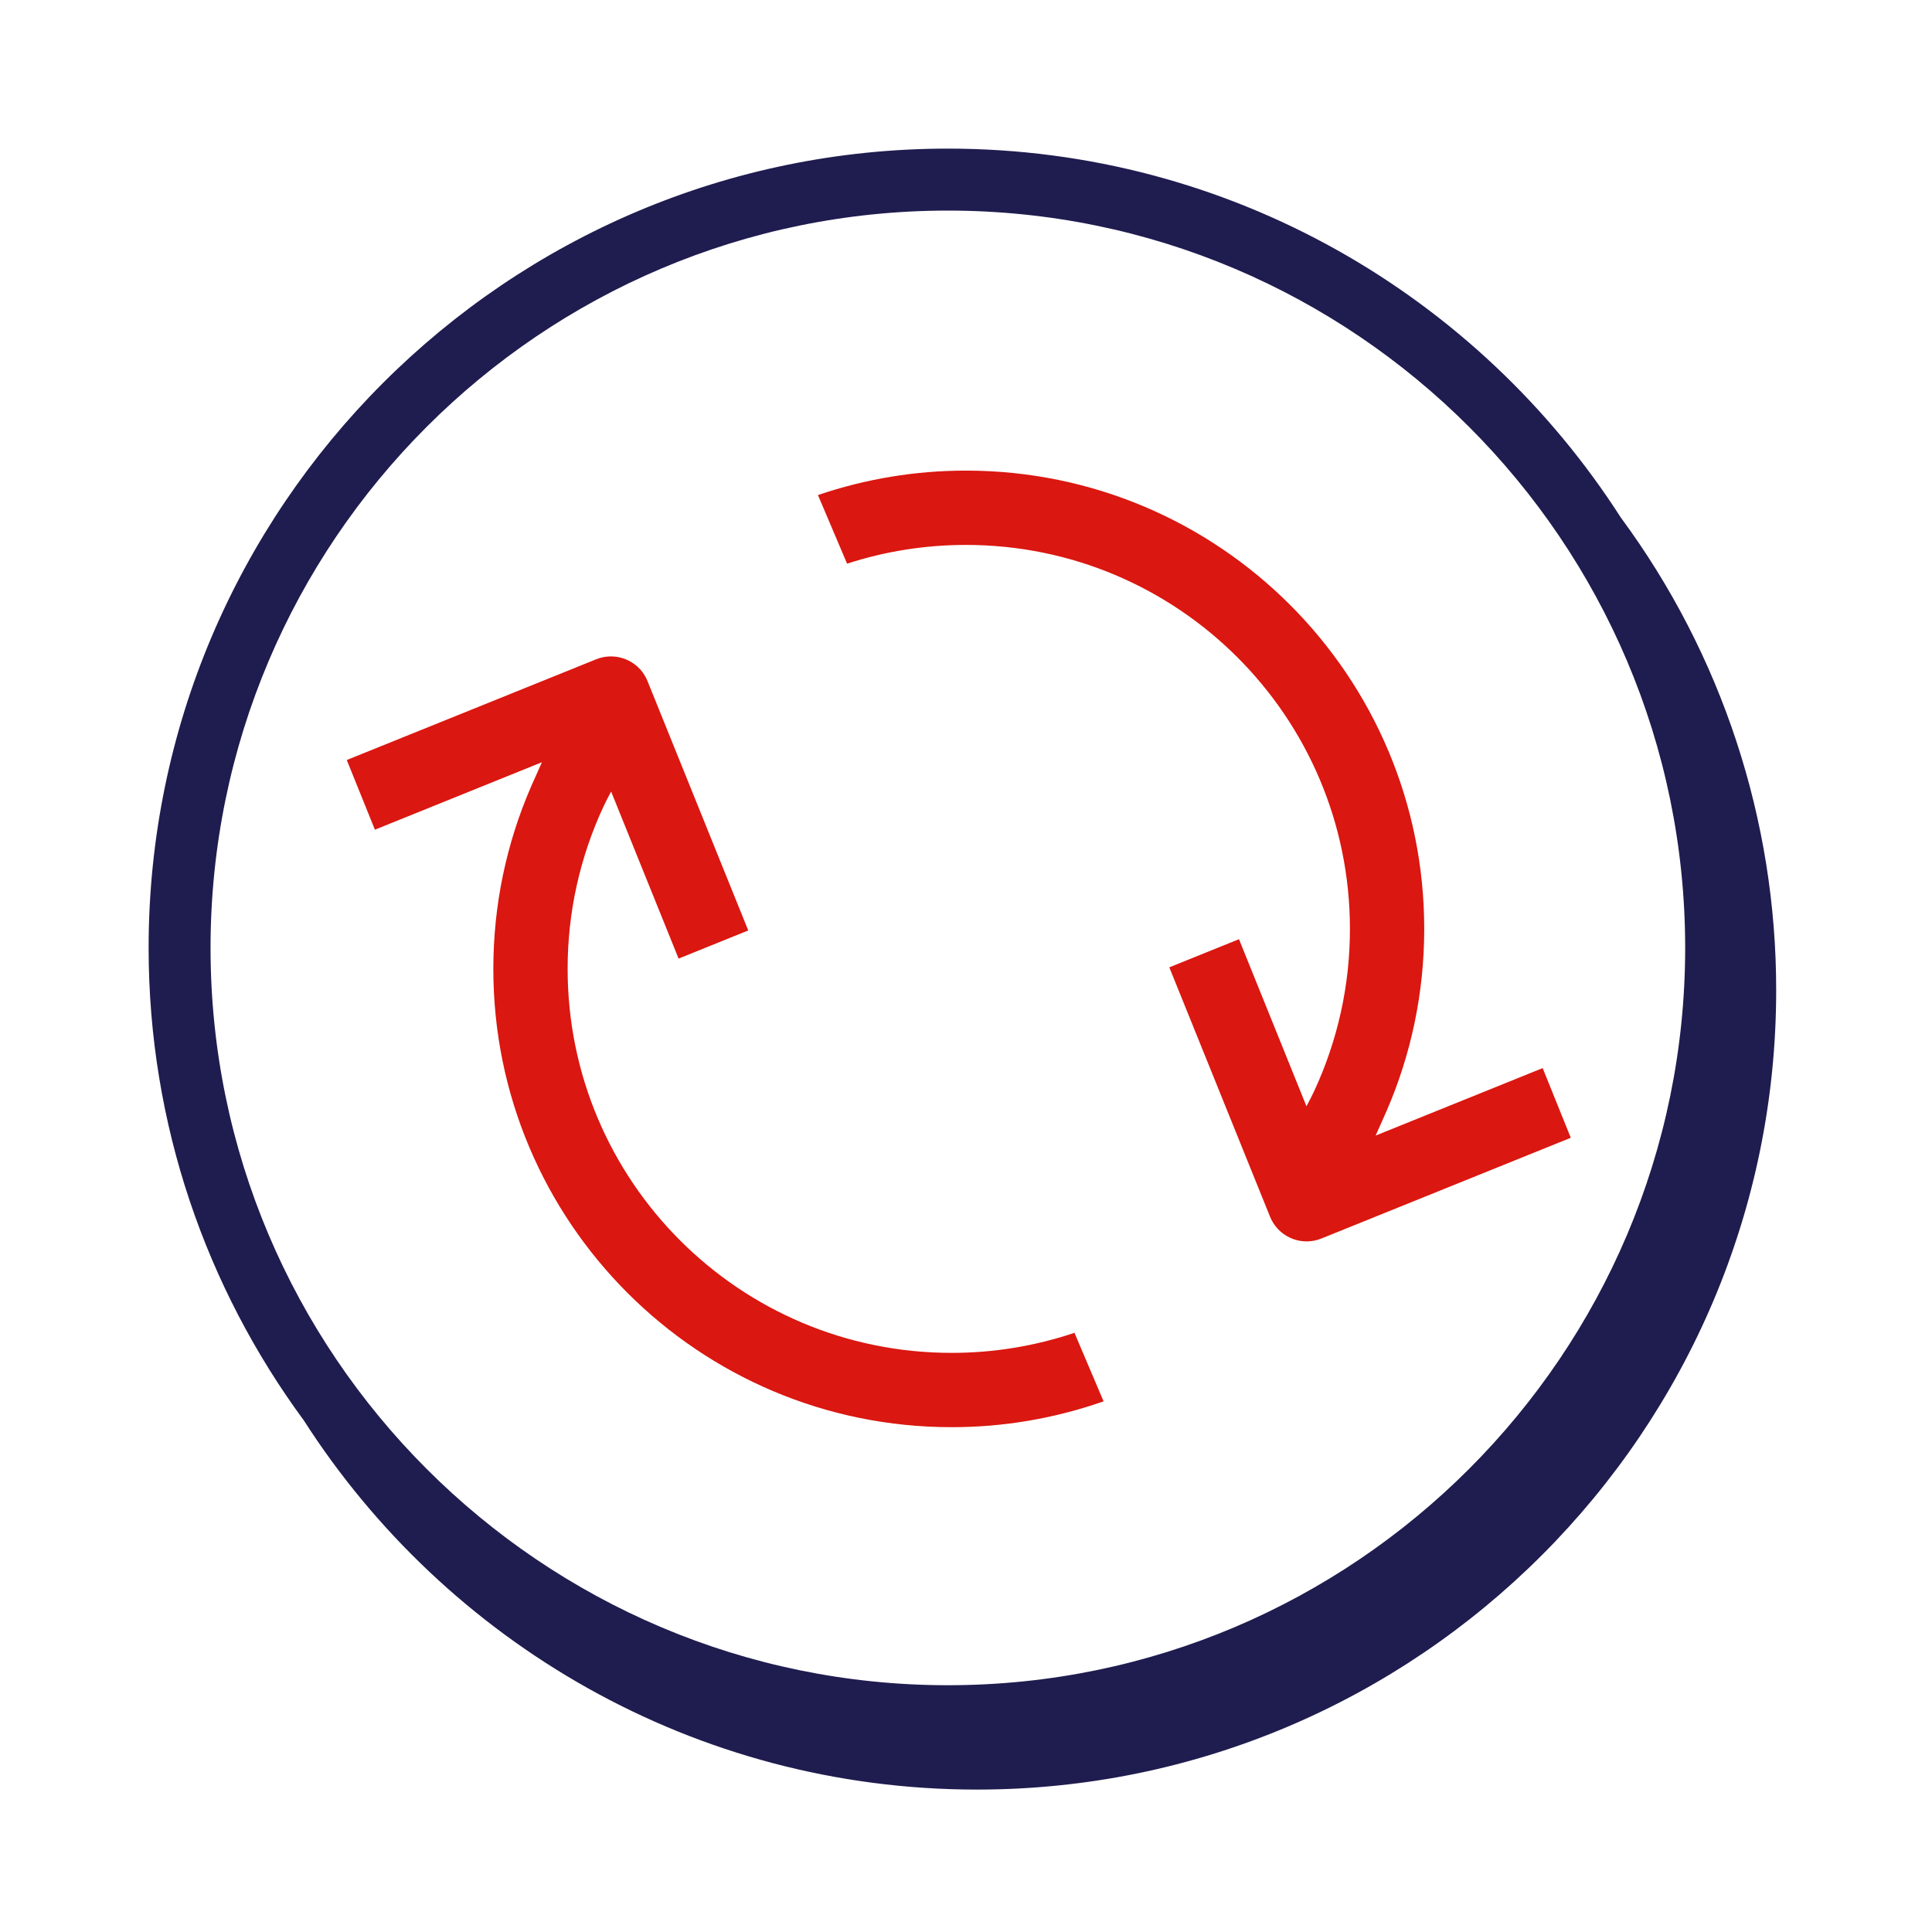 <svg width="78" height="78" viewBox="0 0 78 78" fill="none" xmlns="http://www.w3.org/2000/svg">
<path fill-rule="evenodd" clip-rule="evenodd" d="M38.268 68.037C21.854 68.037 8.5 54.683 8.5 38.269C8.5 21.855 21.854 8.502 38.268 8.502C54.681 8.502 68.035 21.855 68.035 38.269C68.035 54.683 54.681 68.037 38.268 68.037ZM65.437 20.895C59.696 11.947 49.666 6 38.268 6C20.476 6 6 20.475 6 38.268C6 45.401 8.331 51.998 12.266 57.346C18.006 66.3 28.039 72.25 39.442 72.25C57.234 72.25 71.709 57.775 71.709 39.983C71.715 33.113 69.517 26.422 65.437 20.895Z" fill="#1F1C4F"/>
<path d="M39 19C49.217 19 57.5 27.283 57.5 37.5C57.5 40.064 56.977 42.557 55.978 44.858L55.538 45.846L62.281 43.122L63.417 45.935L53.346 50.003C52.978 50.151 52.568 50.157 52.196 50.019C51.824 49.88 51.517 49.608 51.336 49.255L51.276 49.123L47.208 39.054L50.021 37.918L52.745 44.662C52.849 44.472 52.953 44.268 53.057 44.05C54.01 41.998 54.503 39.763 54.5 37.5C54.5 28.94 47.56 22 39 22C37.344 22 35.728 22.26 34.199 22.757L33.023 19.987C34.947 19.332 36.967 18.998 39 19ZM26.081 27.364L26.141 27.495L30.209 37.565L27.397 38.701L24.673 31.957C24.569 32.147 24.464 32.35 24.361 32.569C23.407 34.621 22.914 36.856 22.917 39.119C22.917 47.679 29.857 54.619 38.417 54.619C40.104 54.621 41.78 54.347 43.379 53.809L44.554 56.576C42.582 57.268 40.507 57.621 38.417 57.619C28.2 57.619 19.917 49.336 19.917 39.119C19.917 36.555 20.44 34.062 21.439 31.76L21.879 30.773L15.136 33.497L14 30.684L24.072 26.616C24.417 26.477 24.8 26.464 25.154 26.578C25.508 26.692 25.811 26.926 26.01 27.24L26.081 27.364Z" fill="#DA1710"/>
</svg>
